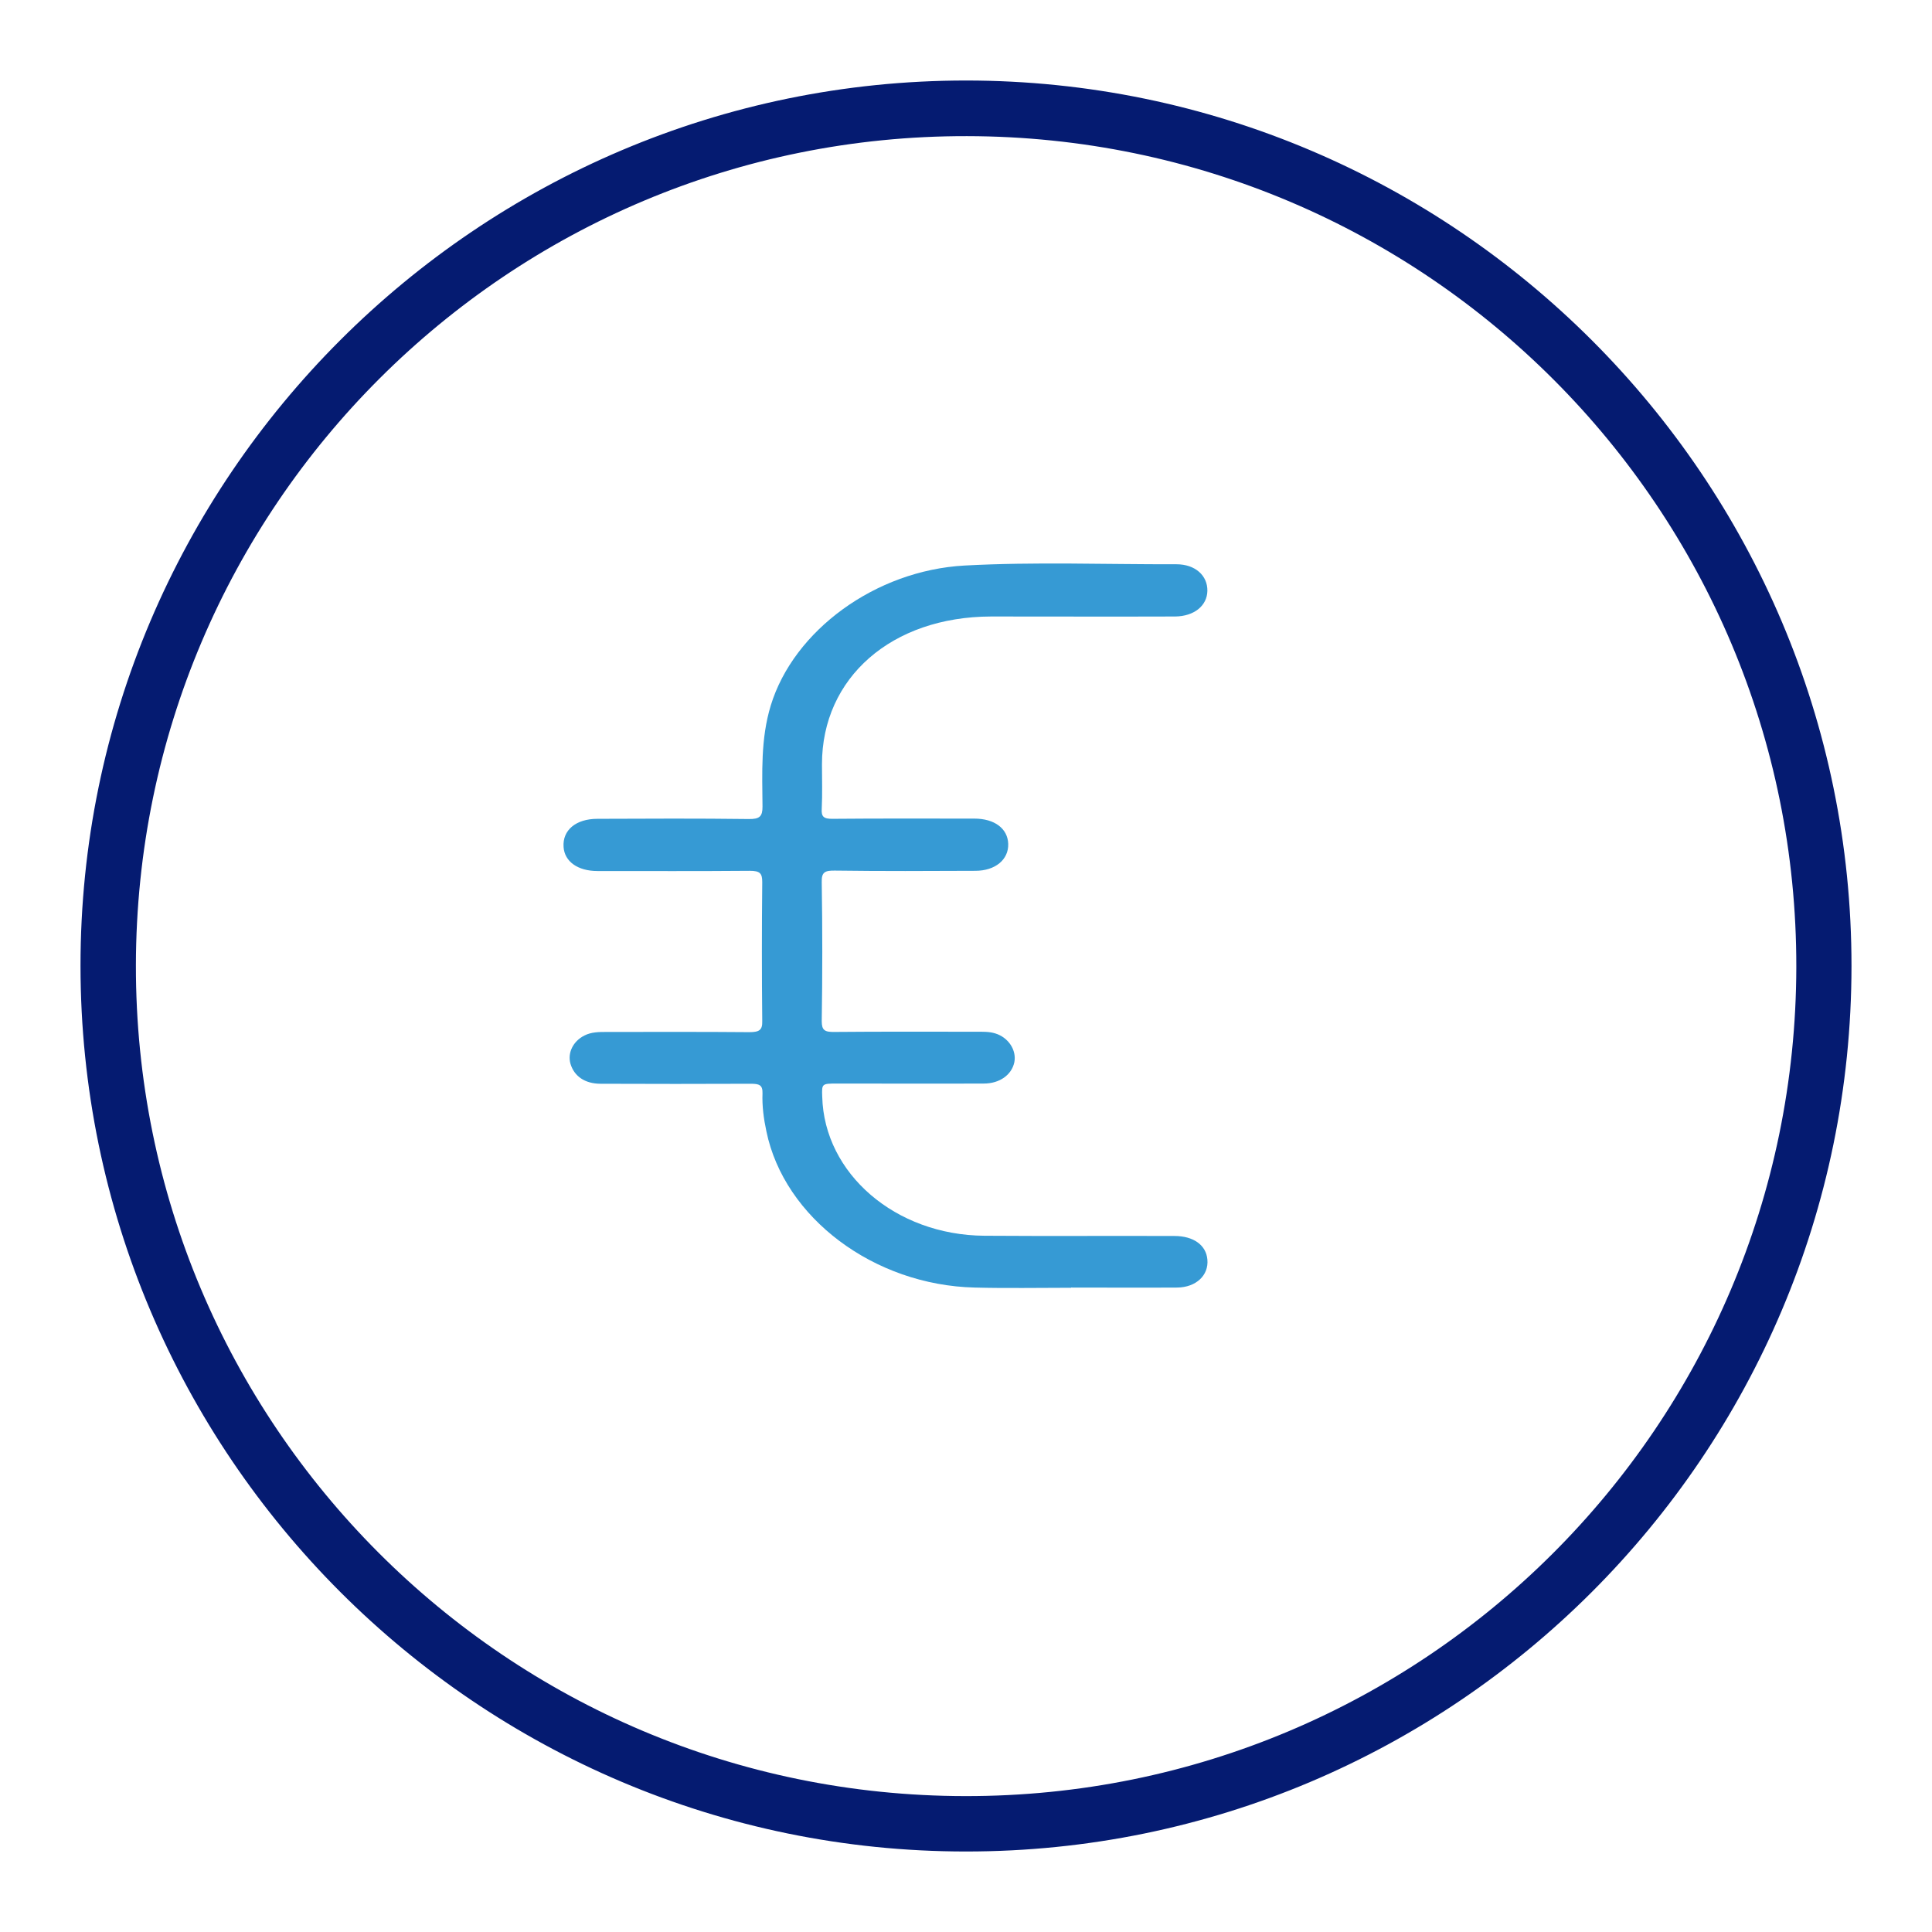 <svg width="82" height="82" viewBox="0 0 82 82" fill="none" xmlns="http://www.w3.org/2000/svg">
<path d="M40.995 78.583C20.268 78.583 3.426 61.722 3.417 40.995C3.407 20.288 20.288 3.417 41.005 3.417C61.731 3.426 78.593 20.297 78.583 41.005C78.574 61.741 61.722 78.593 40.995 78.583ZM76.241 41.043C76.27 21.592 60.513 5.806 41.043 5.778C21.582 5.74 5.797 21.497 5.768 40.967C5.74 60.427 21.497 76.213 40.967 76.232C60.427 76.26 76.213 60.513 76.241 41.043Z" fill="#051B71"/>
<path d="M45.461 54.657C44.096 54.657 42.74 54.684 41.374 54.648C37.091 54.549 33.283 51.684 32.528 48.016C32.414 47.485 32.342 46.944 32.363 46.403C32.373 46.043 32.218 45.998 31.856 45.998C29.735 46.007 27.614 46.007 25.493 45.998C24.82 45.998 24.365 45.674 24.21 45.142C24.085 44.682 24.323 44.196 24.799 43.953C25.099 43.799 25.42 43.799 25.751 43.799C27.769 43.799 29.786 43.79 31.804 43.808C32.228 43.808 32.363 43.718 32.352 43.34C32.332 41.376 32.332 39.402 32.352 37.438C32.352 37.069 32.259 36.96 31.825 36.96C29.673 36.978 27.51 36.969 25.358 36.969C24.52 36.969 23.961 36.564 23.92 35.951C23.868 35.239 24.437 34.753 25.358 34.753C27.5 34.744 29.631 34.735 31.773 34.762C32.249 34.771 32.363 34.645 32.363 34.239C32.352 32.798 32.28 31.365 32.714 29.941C33.687 26.761 37.153 24.211 40.94 24.003C43.93 23.841 46.941 23.958 49.931 23.949C50.738 23.949 51.255 24.436 51.245 25.076C51.235 25.706 50.686 26.157 49.879 26.166C47.272 26.175 44.675 26.166 42.068 26.166C37.846 26.175 34.887 28.761 34.887 32.437C34.887 33.068 34.908 33.699 34.877 34.329C34.856 34.654 34.949 34.762 35.353 34.753C37.35 34.735 39.357 34.744 41.354 34.744C42.213 34.744 42.771 35.167 42.792 35.816C42.813 36.483 42.244 36.96 41.395 36.96C39.409 36.969 37.432 36.978 35.446 36.951C35.001 36.942 34.867 37.023 34.877 37.438C34.908 39.402 34.908 41.376 34.877 43.34C34.877 43.727 35.001 43.808 35.425 43.799C37.422 43.781 39.429 43.79 41.426 43.79C41.706 43.79 41.985 43.781 42.244 43.862C42.802 44.034 43.154 44.574 43.051 45.088C42.937 45.62 42.43 45.989 41.757 45.989C39.688 45.998 37.619 45.989 35.549 45.989C34.877 45.989 34.877 45.989 34.898 46.548C34.98 49.809 38.002 52.422 41.778 52.449C44.468 52.468 47.158 52.449 49.848 52.459C50.655 52.459 51.193 52.846 51.245 53.459C51.307 54.125 50.769 54.639 49.962 54.648C48.462 54.657 46.962 54.648 45.461 54.648C45.461 54.666 45.461 54.666 45.461 54.657Z" fill="#369AD4"/>
</svg>
